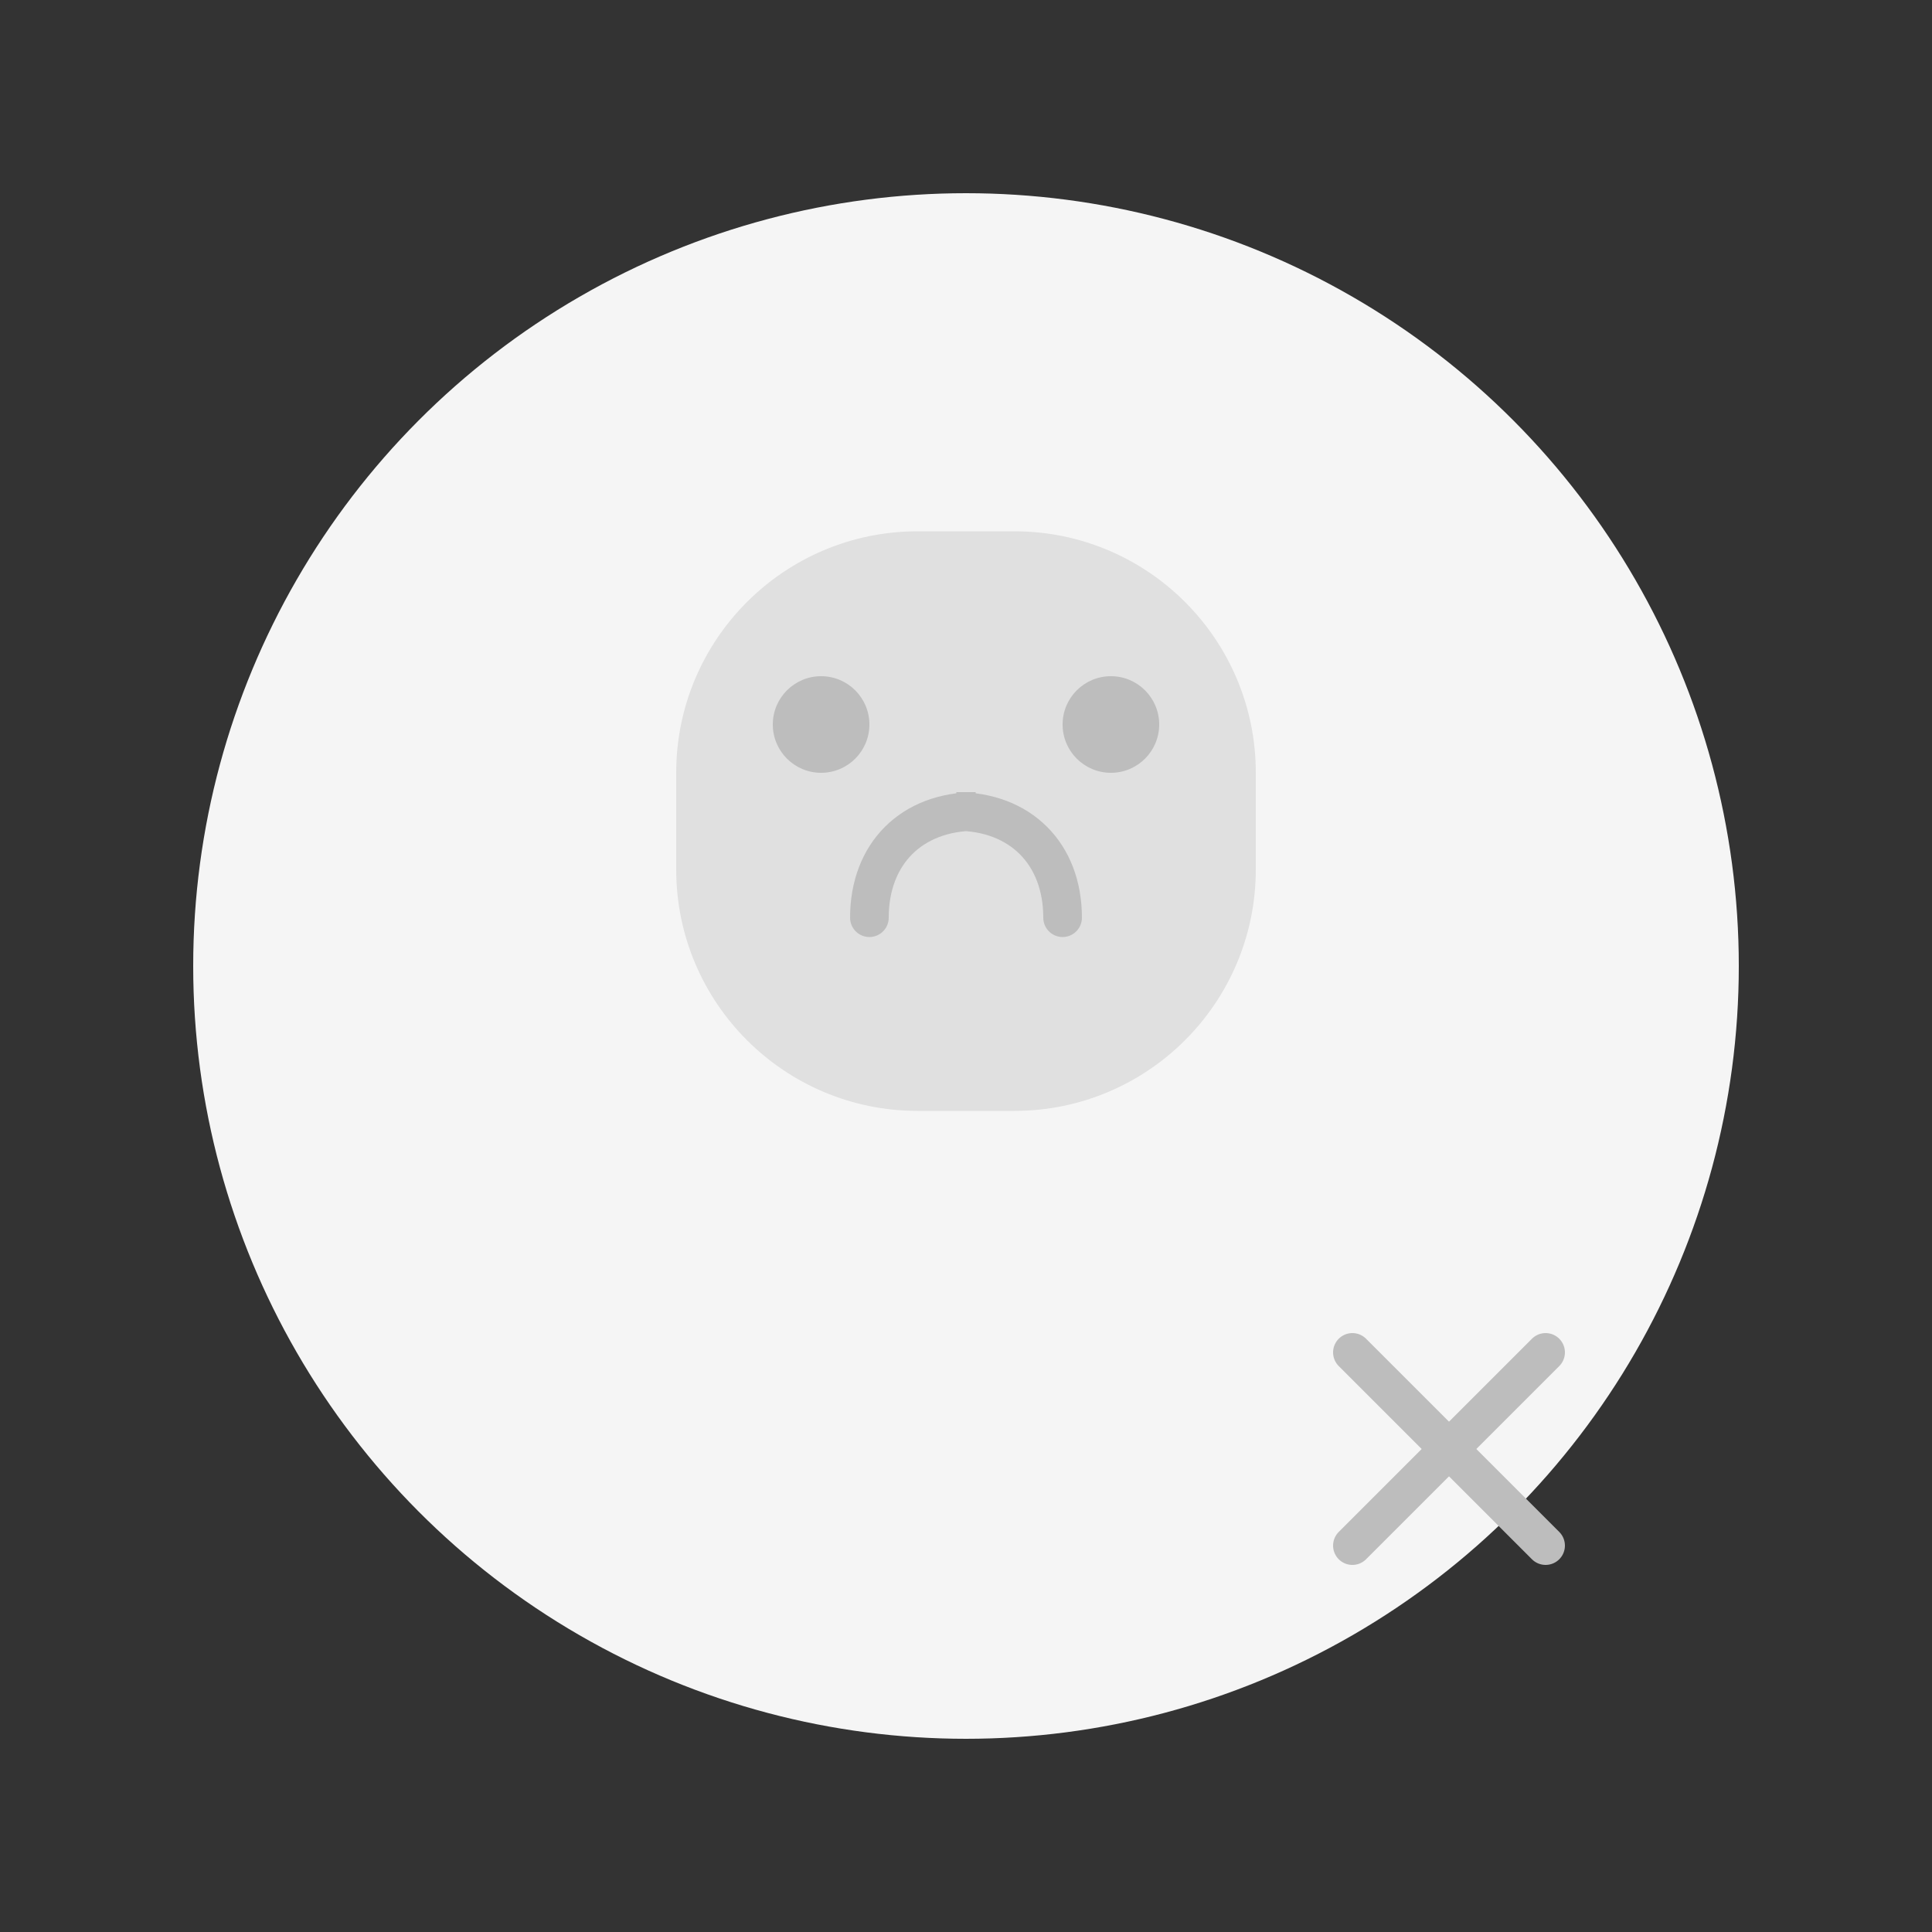 <?xml version="1.0" encoding="UTF-8"?>
<svg width="200" height="200" viewBox="0 0 200 200" fill="none" xmlns="http://www.w3.org/2000/svg">
  <rect x="0" y="0" width="200" height="200" fill="#333333" stroke="none"/>
  <circle cx="100" cy="100" r="80" fill="#F5F5F5"/>
  <path d="M70 80C70 66.193 81.193 55 95 55H105C118.807 55 130 66.193 130 80V90C130 103.807 118.807 115 105 115H95C81.193 115 70 103.807 70 90V80Z" fill="#E0E0E0"/>
  <circle cx="85" cy="75" r="5" fill="#BDBDBD"/>
  <circle cx="115" cy="75" r="5" fill="#BDBDBD"/>
  <path d="M90 95C90 88.373 94.373 84 101 84H99C105.627 84 110 88.373 110 95" stroke="#BDBDBD" stroke-width="4" stroke-linecap="round"/>
  <path d="M140 140L160 160" stroke="#BDBDBD" stroke-width="4" stroke-linecap="round"/>
  <path d="M160 140L140 160" stroke="#BDBDBD" stroke-width="4" stroke-linecap="round"/>
</svg> 